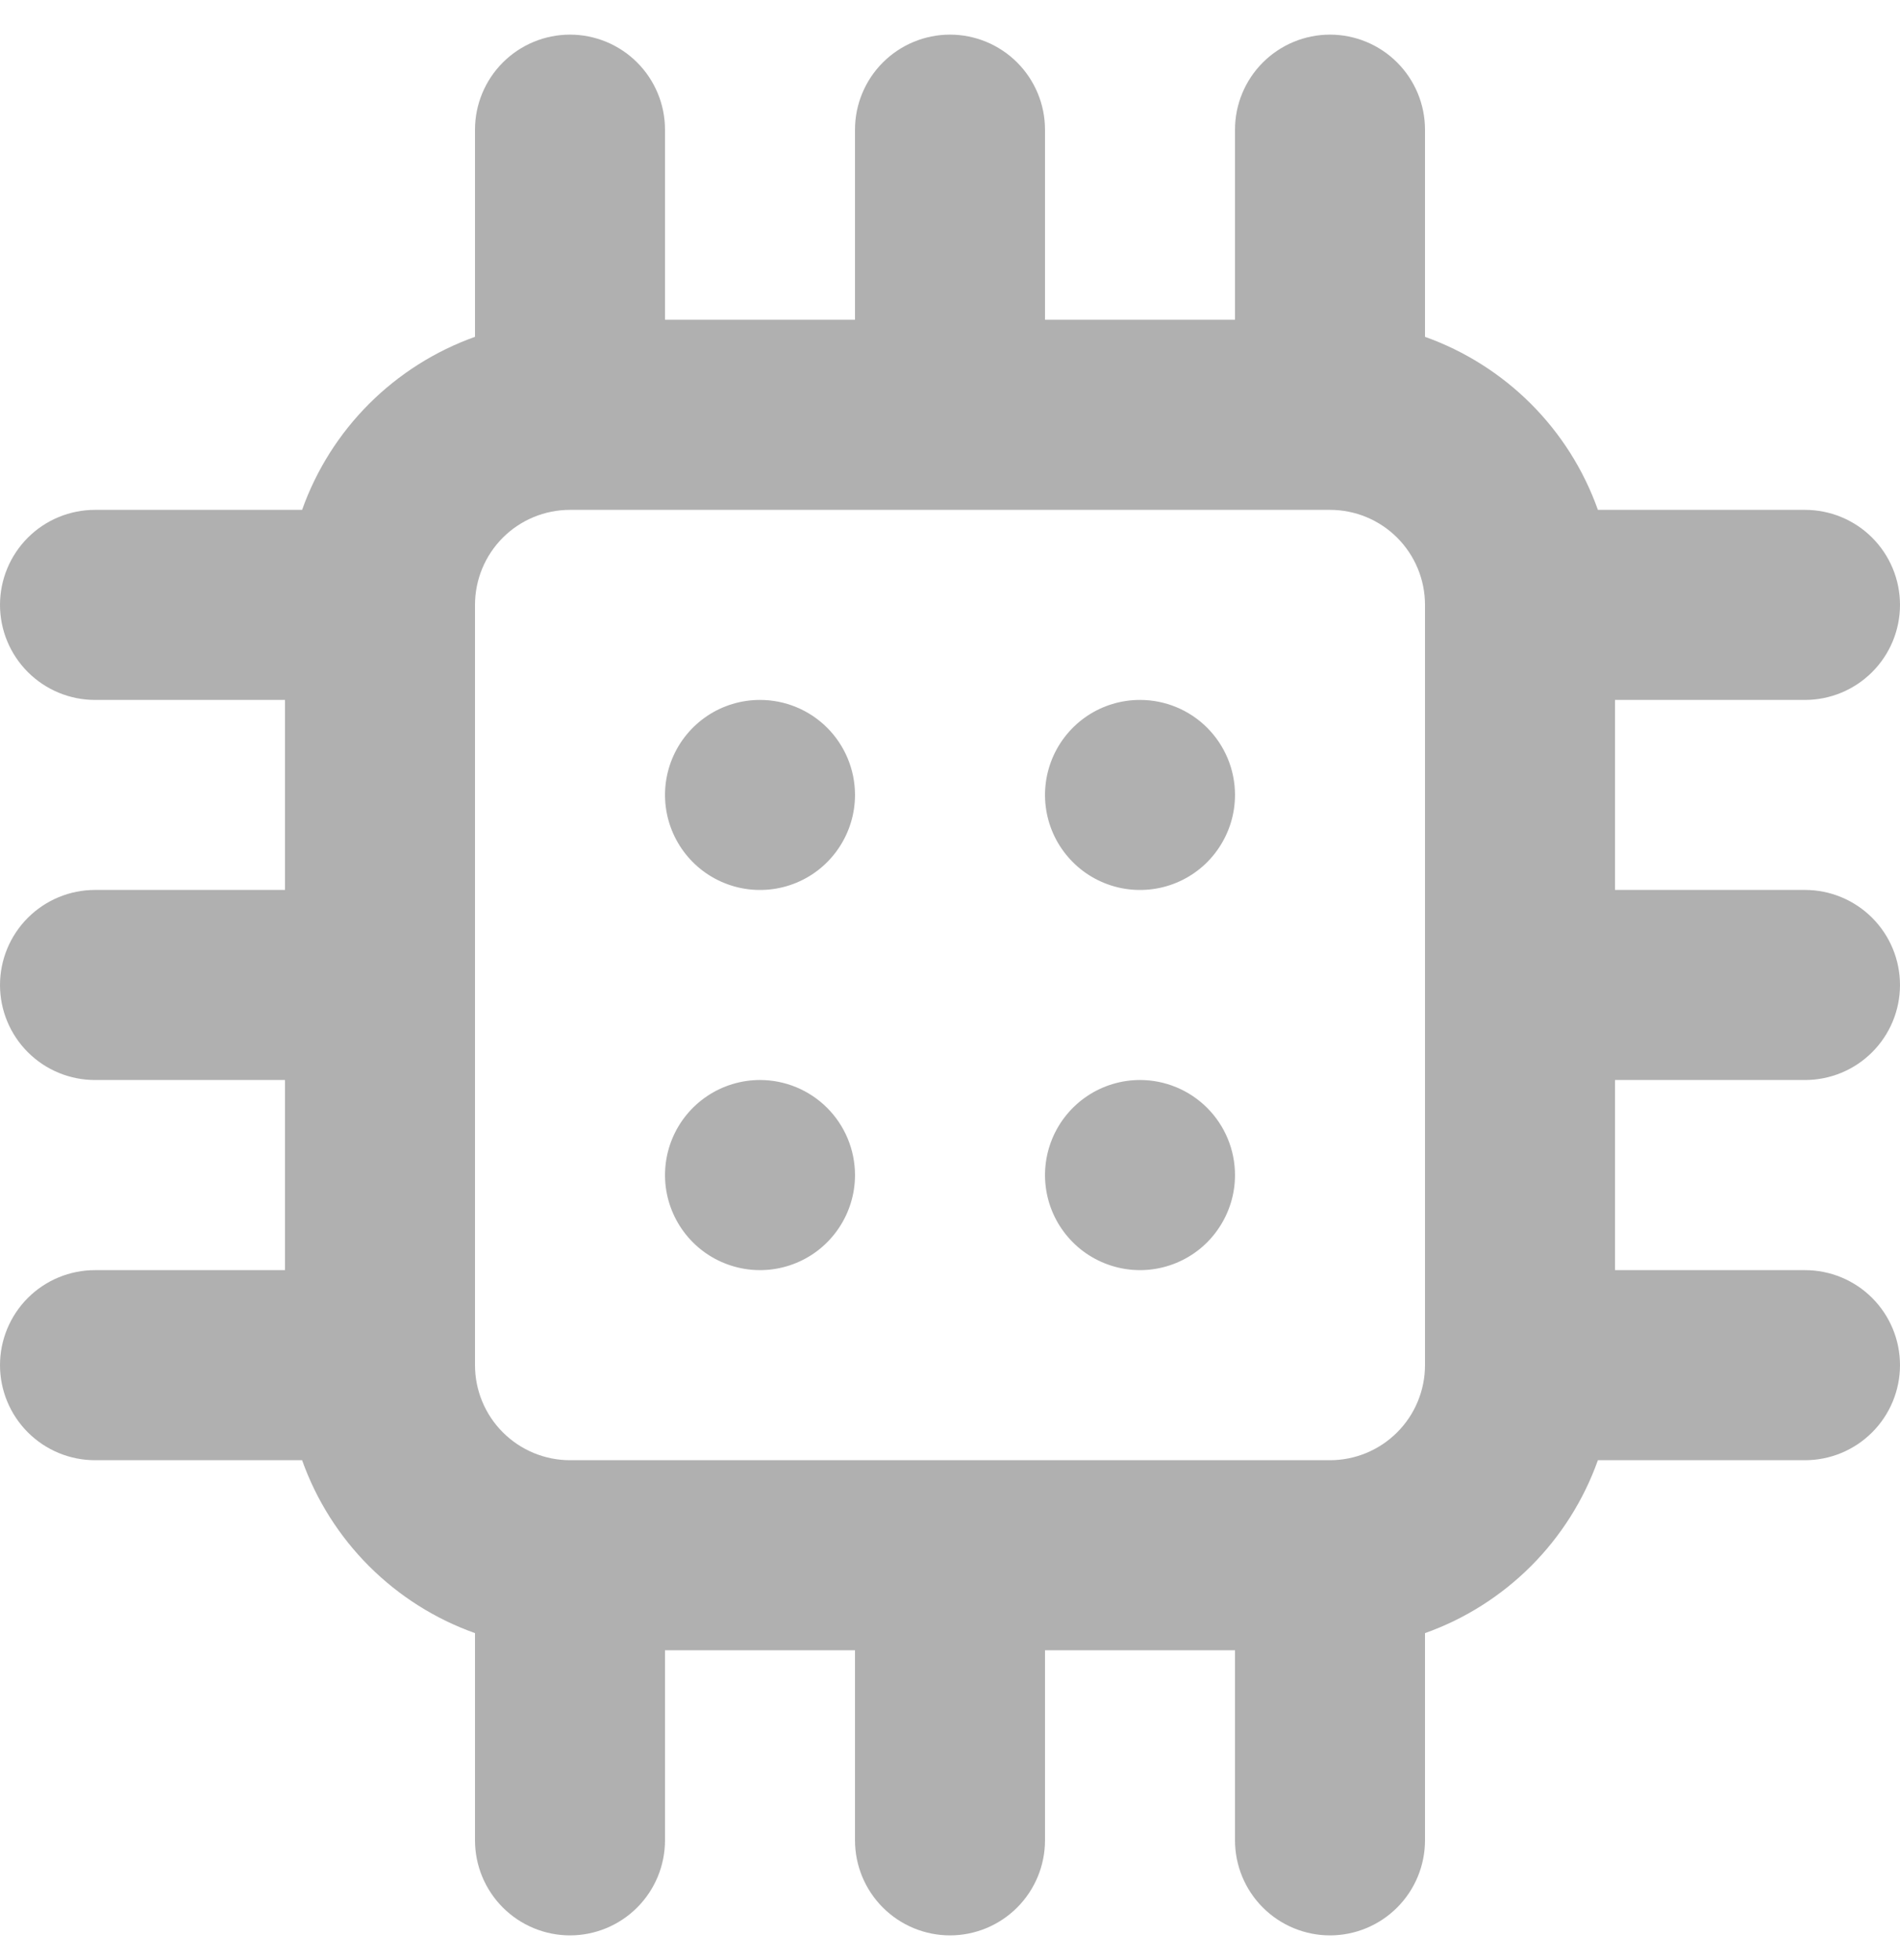 <svg width="32" height="33" viewBox="0 0 32 33" fill="none" xmlns="http://www.w3.org/2000/svg">
<path d="M12.8 18.183C12.484 18.183 12.174 18.277 11.911 18.453C11.648 18.629 11.443 18.879 11.322 19.171C11.201 19.464 11.169 19.785 11.231 20.096C11.293 20.406 11.445 20.691 11.669 20.915C11.892 21.139 12.178 21.291 12.488 21.353C12.798 21.415 13.12 21.383 13.412 21.262C13.705 21.141 13.954 20.936 14.13 20.672C14.306 20.409 14.4 20.1 14.4 19.784C14.4 19.359 14.231 18.952 13.931 18.652C13.631 18.352 13.224 18.183 12.8 18.183ZM12.8 11.784C12.484 11.784 12.174 11.877 11.911 12.053C11.648 12.229 11.443 12.479 11.322 12.771C11.201 13.064 11.169 13.385 11.231 13.696C11.293 14.006 11.445 14.291 11.669 14.515C11.892 14.739 12.178 14.891 12.488 14.953C12.798 15.014 13.12 14.983 13.412 14.862C13.705 14.741 13.954 14.536 14.13 14.272C14.306 14.009 14.4 13.7 14.4 13.383C14.4 12.959 14.231 12.552 13.931 12.252C13.631 11.952 13.224 11.784 12.8 11.784ZM19.2 11.784C18.884 11.784 18.574 11.877 18.311 12.053C18.048 12.229 17.843 12.479 17.722 12.771C17.601 13.064 17.569 13.385 17.631 13.696C17.692 14.006 17.845 14.291 18.069 14.515C18.292 14.739 18.578 14.891 18.888 14.953C19.198 15.014 19.52 14.983 19.812 14.862C20.105 14.741 20.355 14.536 20.53 14.272C20.706 14.009 20.8 13.7 20.8 13.383C20.8 12.959 20.631 12.552 20.331 12.252C20.031 11.952 19.624 11.784 19.2 11.784ZM30.4 18.183C30.824 18.183 31.231 18.015 31.531 17.715C31.831 17.415 32 17.008 32 16.584C32 16.159 31.831 15.752 31.531 15.452C31.231 15.152 30.824 14.983 30.4 14.983H27.2V11.784H30.4C30.824 11.784 31.231 11.615 31.531 11.315C31.831 11.015 32 10.608 32 10.184C32 9.759 31.831 9.352 31.531 9.052C31.231 8.752 30.824 8.584 30.4 8.584H26.912C26.673 7.912 26.288 7.303 25.784 6.799C25.28 6.296 24.671 5.91 24 5.671V2.183C24 1.759 23.831 1.352 23.531 1.052C23.231 0.752 22.824 0.583 22.4 0.583C21.976 0.583 21.569 0.752 21.269 1.052C20.969 1.352 20.8 1.759 20.8 2.183V5.383H17.6V2.183C17.6 1.759 17.431 1.352 17.131 1.052C16.831 0.752 16.424 0.583 16 0.583C15.576 0.583 15.169 0.752 14.869 1.052C14.569 1.352 14.4 1.759 14.4 2.183V5.383H11.2V2.183C11.2 1.759 11.031 1.352 10.731 1.052C10.431 0.752 10.024 0.583 9.6 0.583C9.176 0.583 8.769 0.752 8.469 1.052C8.169 1.352 8 1.759 8 2.183V5.671C7.329 5.91 6.72 6.296 6.216 6.799C5.712 7.303 5.327 7.912 5.088 8.584H1.6C1.176 8.584 0.769 8.752 0.469 9.052C0.169 9.352 0 9.759 0 10.184C0 10.608 0.169 11.015 0.469 11.315C0.769 11.615 1.176 11.784 1.6 11.784H4.8V14.983H1.6C1.176 14.983 0.769 15.152 0.469 15.452C0.169 15.752 0 16.159 0 16.584C0 17.008 0.169 17.415 0.469 17.715C0.769 18.015 1.176 18.183 1.6 18.183H4.8V21.384H1.6C1.176 21.384 0.769 21.552 0.469 21.852C0.169 22.152 0 22.559 0 22.983C0 23.408 0.169 23.815 0.469 24.115C0.769 24.415 1.176 24.584 1.6 24.584H5.088C5.327 25.255 5.712 25.864 6.216 26.368C6.72 26.871 7.329 27.257 8 27.495V30.983C8 31.408 8.169 31.815 8.469 32.115C8.769 32.415 9.176 32.584 9.6 32.584C10.024 32.584 10.431 32.415 10.731 32.115C11.031 31.815 11.2 31.408 11.2 30.983V27.784H14.4V30.983C14.4 31.408 14.569 31.815 14.869 32.115C15.169 32.415 15.576 32.584 16 32.584C16.424 32.584 16.831 32.415 17.131 32.115C17.431 31.815 17.6 31.408 17.6 30.983V27.784H20.8V30.983C20.8 31.408 20.969 31.815 21.269 32.115C21.569 32.415 21.976 32.584 22.4 32.584C22.824 32.584 23.231 32.415 23.531 32.115C23.831 31.815 24 31.408 24 30.983V27.495C24.671 27.257 25.28 26.871 25.784 26.368C26.288 25.864 26.673 25.255 26.912 24.584H30.4C30.824 24.584 31.231 24.415 31.531 24.115C31.831 23.815 32 23.408 32 22.983C32 22.559 31.831 22.152 31.531 21.852C31.231 21.552 30.824 21.384 30.4 21.384H27.2V18.183H30.4ZM24 22.983C24 23.408 23.831 23.815 23.531 24.115C23.231 24.415 22.824 24.584 22.4 24.584H9.6C9.176 24.584 8.769 24.415 8.469 24.115C8.169 23.815 8 23.408 8 22.983V10.184C8 9.759 8.169 9.352 8.469 9.052C8.769 8.752 9.176 8.584 9.6 8.584H22.4C22.824 8.584 23.231 8.752 23.531 9.052C23.831 9.352 24 9.759 24 10.184V22.983ZM19.2 18.183C18.884 18.183 18.574 18.277 18.311 18.453C18.048 18.629 17.843 18.879 17.722 19.171C17.601 19.464 17.569 19.785 17.631 20.096C17.692 20.406 17.845 20.691 18.069 20.915C18.292 21.139 18.578 21.291 18.888 21.353C19.198 21.415 19.52 21.383 19.812 21.262C20.105 21.141 20.355 20.936 20.53 20.672C20.706 20.409 20.8 20.1 20.8 19.784C20.8 19.359 20.631 18.952 20.331 18.652C20.031 18.352 19.624 18.183 19.2 18.183Z" fill="#B0B0B0"/>
</svg>
